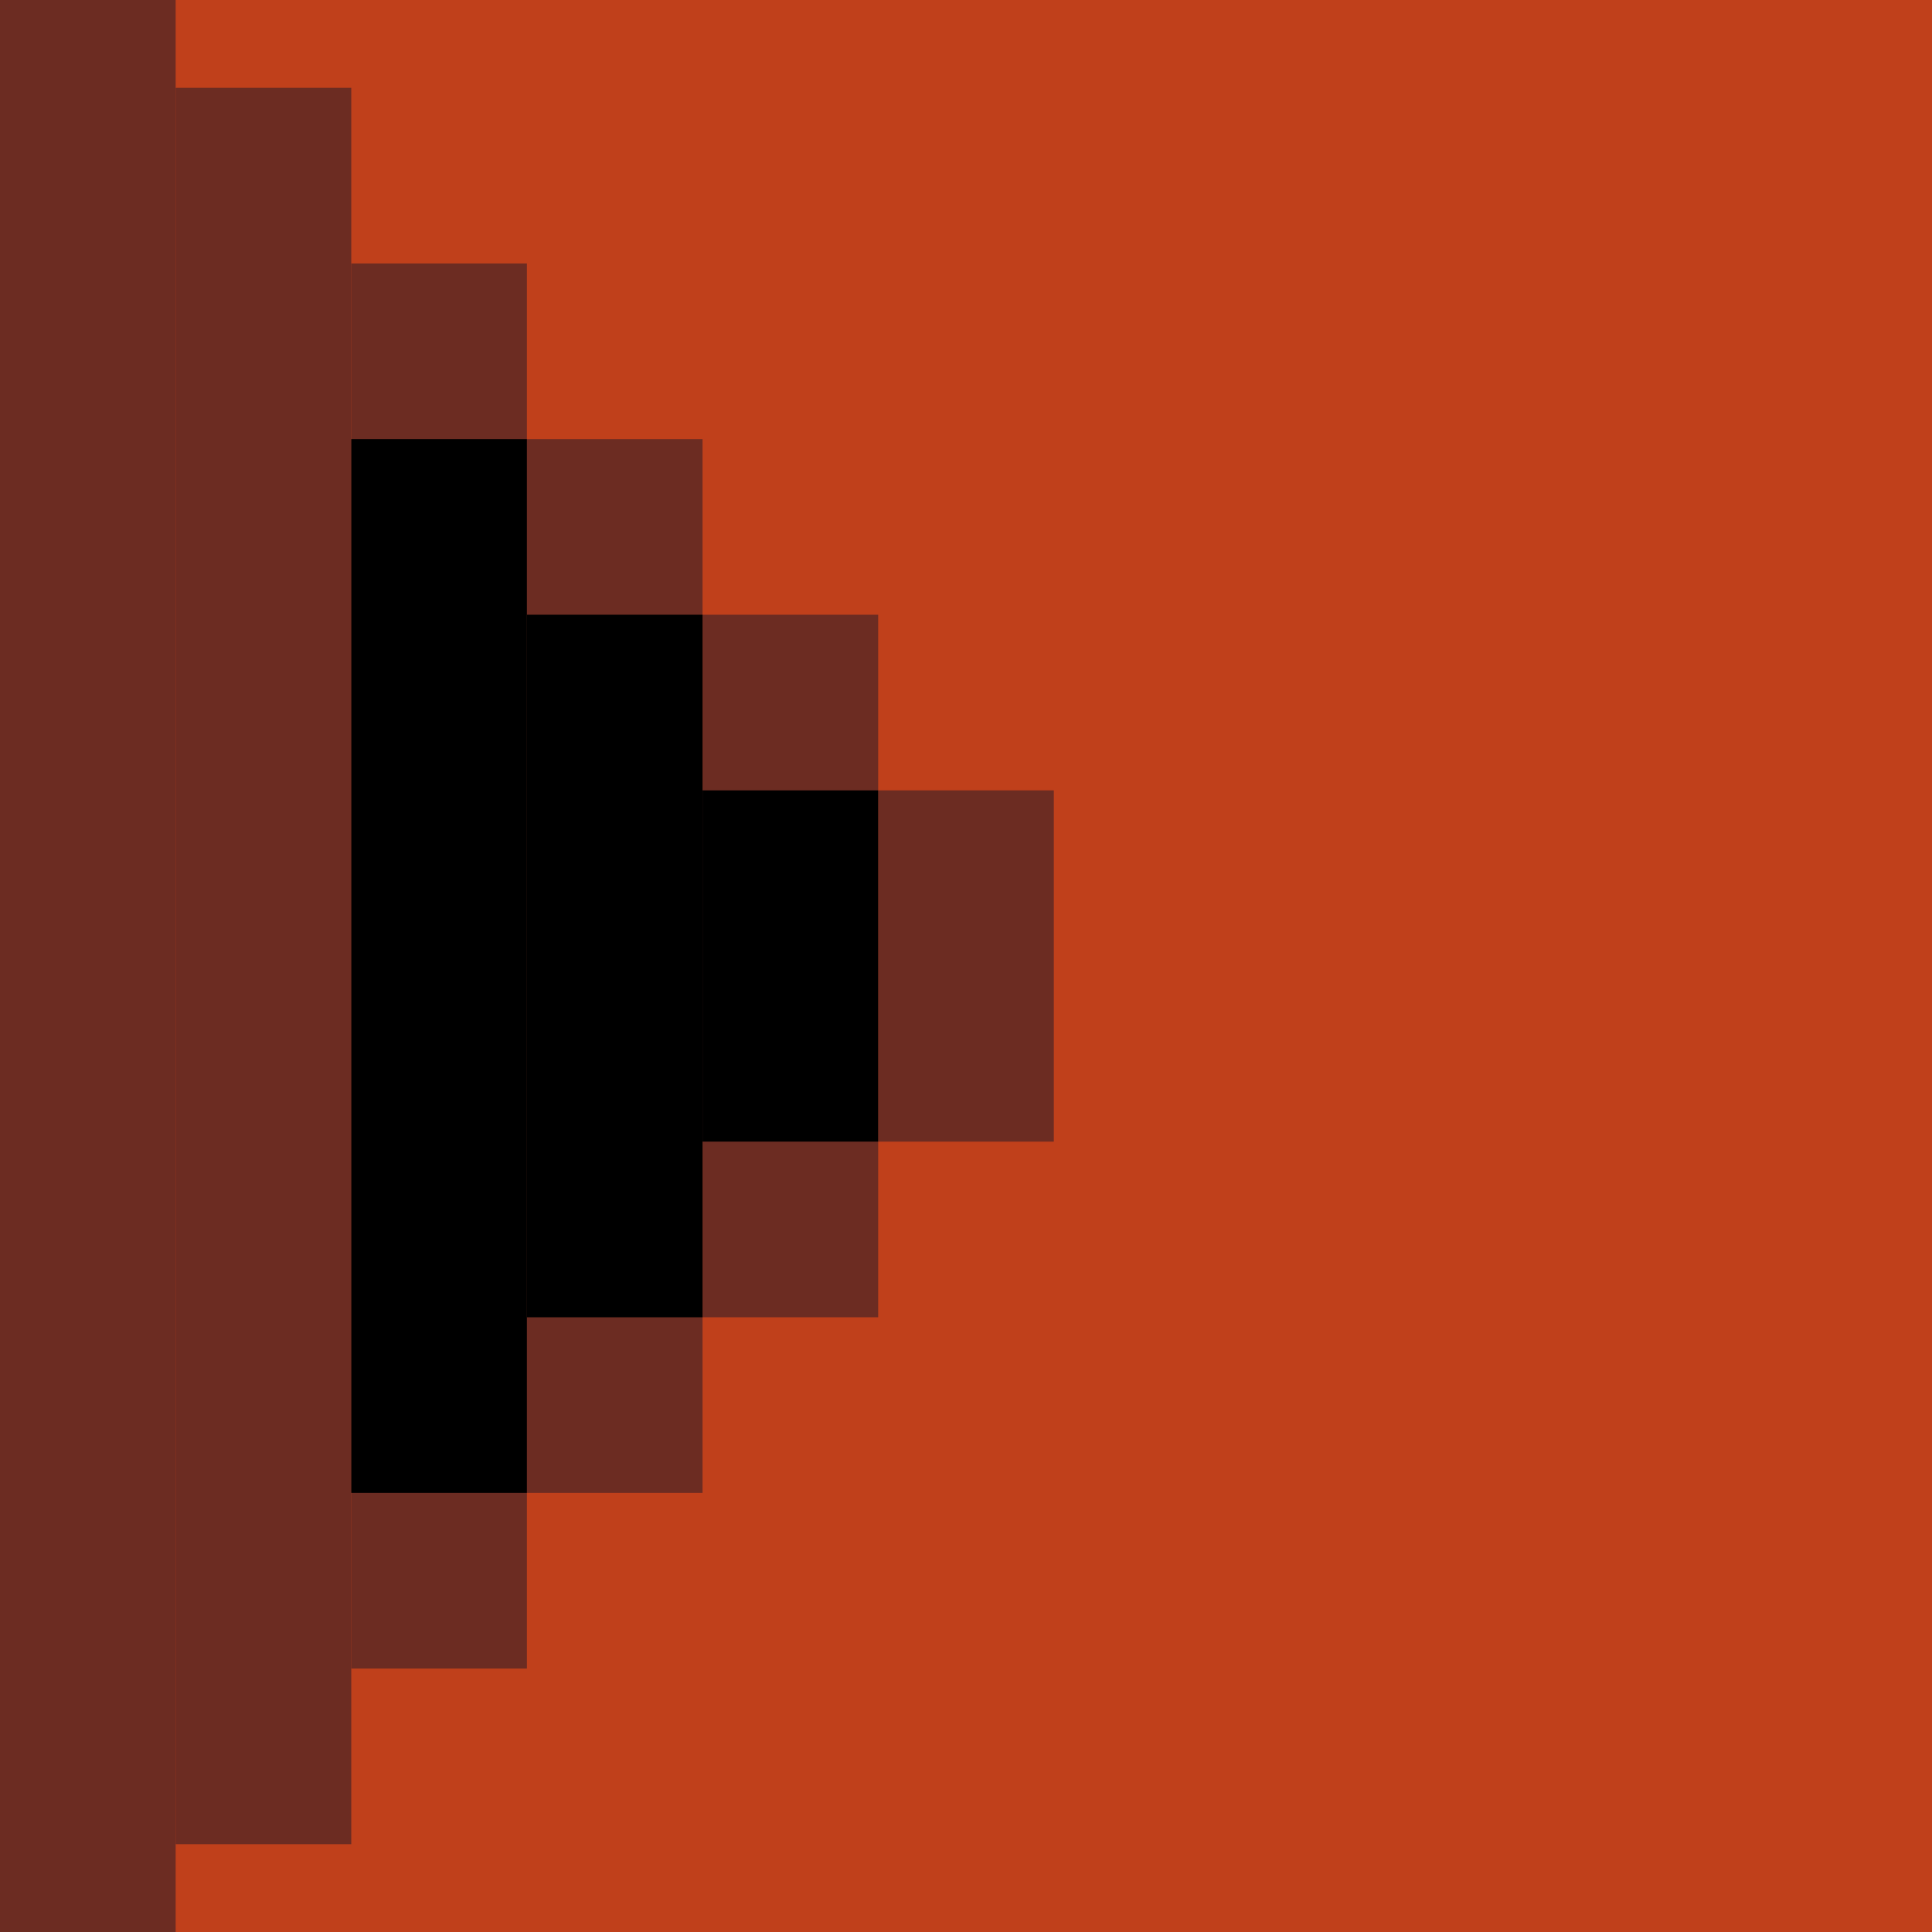 <svg width="22" height="22" viewBox="0 0 22 22" fill="none" xmlns="http://www.w3.org/2000/svg">
<rect width="22" height="22" fill="#C0401B"/>
<rect x="4" y="3" width="2" height="16" fill="#6C2C22"/>
<rect width="2" height="22" fill="#6C2C22"/>
<rect x="2" y="1" width="2" height="20" fill="#6C2C22"/>
<rect x="8" y="7" width="2" height="8" fill="#6C2C22"/>
<rect x="10" y="9" width="2" height="4" fill="#6C2C22"/>
<rect x="6" y="5" width="2" height="12" fill="#6C2C22"/>
<rect x="4" y="5" width="2" height="12" fill="black"/>
<rect x="6" y="7" width="2" height="8" fill="black"/>
<path d="M8 9H10V13H8V9Z" fill="black"/>
</svg>
